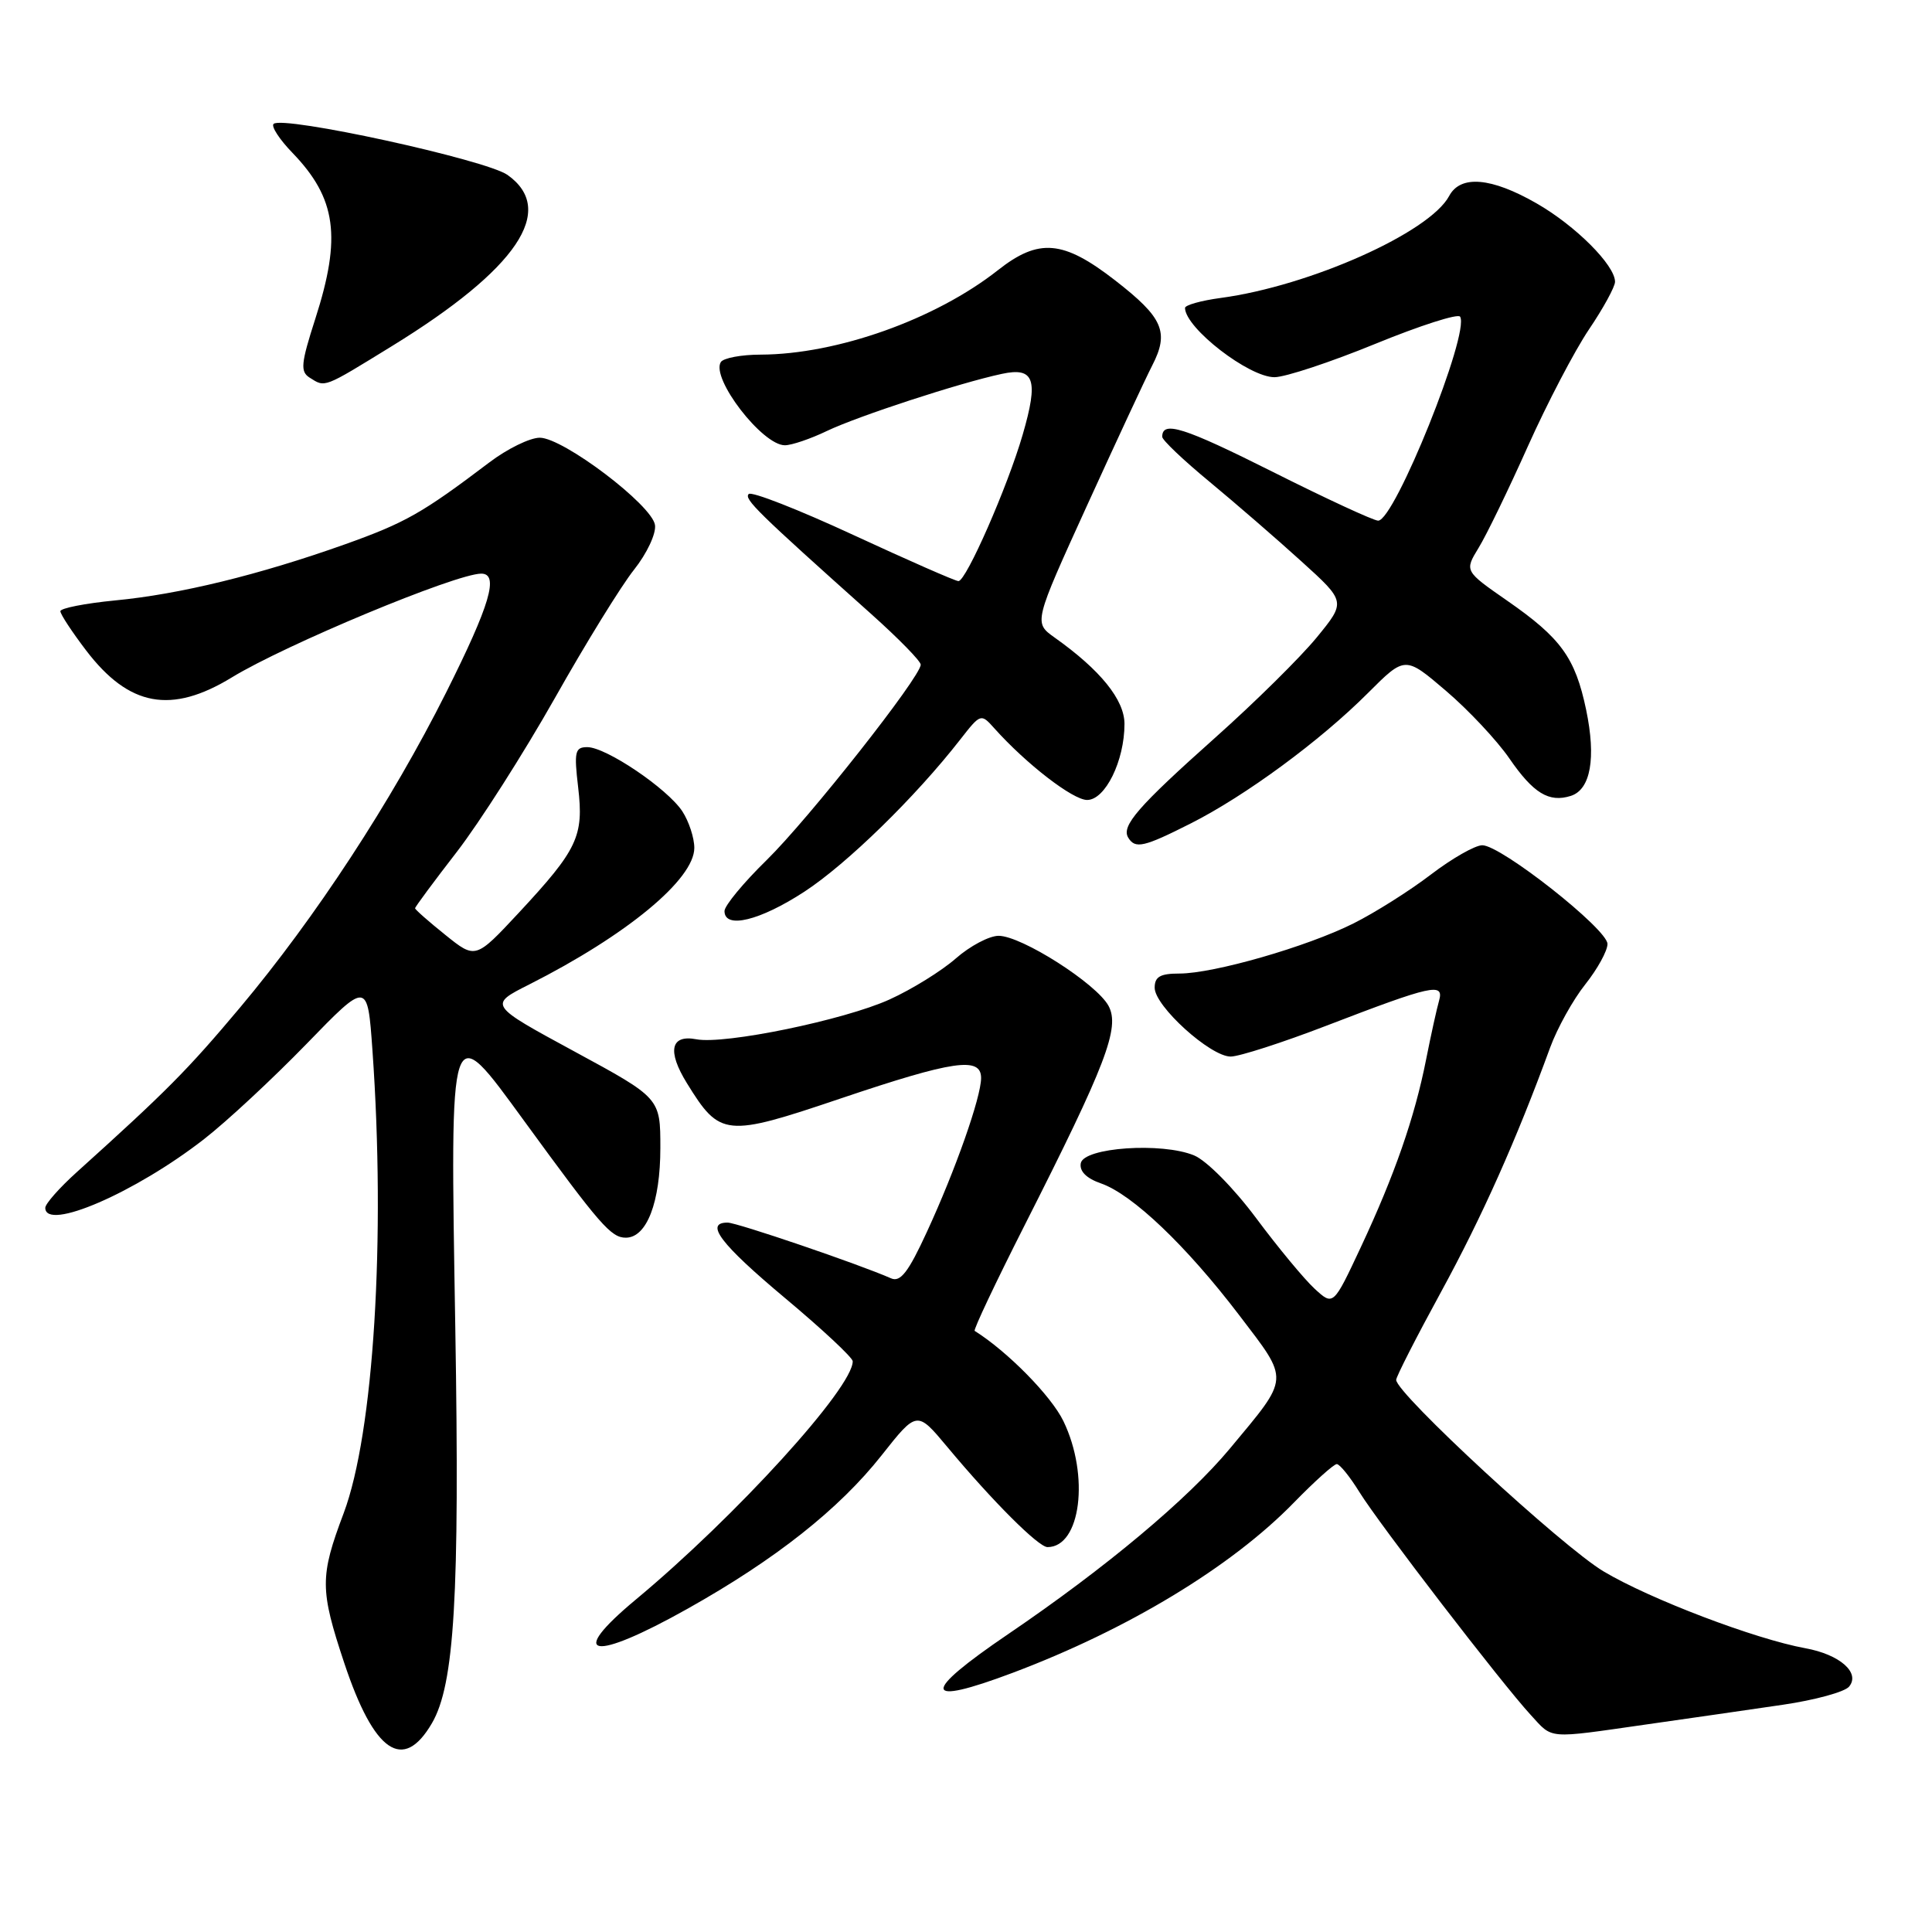 <?xml version="1.0" encoding="UTF-8" standalone="no"?>
<!DOCTYPE svg PUBLIC "-//W3C//DTD SVG 1.1//EN" "http://www.w3.org/Graphics/SVG/1.1/DTD/svg11.dtd" >
<svg xmlns="http://www.w3.org/2000/svg" xmlns:xlink="http://www.w3.org/1999/xlink" version="1.1" viewBox="0 0 256 256">
 <g >
 <path fill="currentColor"
d=" M 57.23 228.34 C 60.22 223.22 60.92 211.49 60.33 176.00 C 59.64 134.30 59.46 134.83 69.50 148.59 C 79.52 162.34 80.97 164.00 82.92 164.00 C 85.70 164.00 87.50 159.31 87.50 152.10 C 87.50 145.50 87.50 145.50 76.12 139.33 C 64.74 133.16 64.74 133.16 70.12 130.45 C 83.07 123.90 92.00 116.51 92.00 112.35 C 92.00 111.02 91.28 108.83 90.41 107.50 C 88.43 104.49 80.31 99.00 77.82 99.00 C 76.19 99.00 76.05 99.60 76.61 104.34 C 77.37 110.81 76.54 112.56 68.76 120.93 C 63.01 127.10 63.01 127.10 59.01 123.88 C 56.80 122.11 55.00 120.52 55.00 120.35 C 55.00 120.17 57.49 116.81 60.53 112.88 C 63.57 108.94 69.40 99.79 73.50 92.54 C 77.59 85.28 82.32 77.61 84.02 75.48 C 85.72 73.34 86.96 70.70 86.79 69.57 C 86.42 66.93 74.63 58.00 71.52 58.00 C 70.22 58.00 67.21 59.47 64.83 61.28 C 55.94 68.01 53.71 69.27 45.70 72.13 C 34.34 76.17 23.80 78.75 15.25 79.56 C 11.26 79.95 8.00 80.59 8.00 80.99 C 8.00 81.39 9.54 83.73 11.43 86.21 C 17.10 93.63 22.69 94.66 30.72 89.76 C 37.84 85.41 60.33 76.05 63.75 76.01 C 66.17 75.99 64.94 80.14 59.11 91.77 C 51.86 106.22 41.78 121.62 31.81 133.50 C 24.84 141.80 22.08 144.58 10.20 155.29 C 7.89 157.37 6.00 159.51 6.00 160.04 C 6.00 163.20 17.91 158.05 27.05 150.93 C 30.05 148.60 36.14 142.93 40.60 138.34 C 48.70 129.99 48.70 129.99 49.35 139.15 C 51.12 164.12 49.52 189.92 45.54 200.50 C 42.37 208.91 42.38 210.62 45.62 220.37 C 49.57 232.23 53.42 234.87 57.23 228.34 Z  M 218.07 228.51 C 223.81 227.69 231.98 226.52 236.23 225.89 C 240.48 225.27 244.43 224.19 245.01 223.49 C 246.54 221.65 243.78 219.23 239.22 218.40 C 232.57 217.19 218.64 211.89 212.50 208.23 C 207.01 204.96 185.00 184.64 185.00 182.84 C 185.00 182.42 187.68 177.17 190.95 171.18 C 196.39 161.21 200.92 151.06 205.40 138.81 C 206.34 136.24 208.44 132.46 210.06 130.43 C 211.68 128.39 213.00 125.99 213.00 125.08 C 213.00 123.12 198.90 112.00 196.41 112.00 C 195.46 112.00 192.39 113.75 189.59 115.89 C 186.79 118.03 182.18 120.94 179.34 122.36 C 173.17 125.45 160.83 129.00 156.27 129.00 C 153.73 129.00 153.00 129.42 153.00 130.88 C 153.00 133.32 160.38 140.00 163.07 140.00 C 164.20 140.00 169.94 138.15 175.81 135.89 C 189.78 130.52 191.38 130.16 190.68 132.61 C 190.38 133.65 189.61 137.14 188.97 140.37 C 187.45 148.07 184.79 155.71 180.31 165.27 C 176.67 173.04 176.67 173.04 174.20 170.77 C 172.84 169.52 169.35 165.31 166.44 161.40 C 163.46 157.40 159.87 153.78 158.23 153.10 C 153.96 151.33 143.61 152.04 143.21 154.13 C 143.01 155.19 143.95 156.14 145.89 156.81 C 150.05 158.26 157.19 165.07 164.18 174.24 C 170.92 183.09 170.97 182.32 162.97 191.94 C 157.39 198.64 146.51 207.75 133.60 216.52 C 121.96 224.43 122.17 226.18 134.23 221.64 C 149.46 215.90 163.17 207.61 171.46 199.09 C 174.19 196.29 176.74 194.00 177.13 194.00 C 177.52 194.00 178.87 195.67 180.13 197.71 C 182.74 201.93 199.02 223.11 202.84 227.25 C 205.81 230.48 204.86 230.40 218.07 228.51 Z  M 91.10 213.17 C 102.76 206.63 111.17 199.98 116.80 192.86 C 121.50 186.91 121.50 186.91 125.50 191.70 C 131.49 198.89 137.60 205.00 138.80 205.00 C 143.21 205.00 144.40 195.53 140.91 188.31 C 139.29 184.96 133.49 179.07 129.15 176.35 C 128.95 176.23 131.94 169.91 135.79 162.31 C 146.57 141.03 148.43 136.17 146.89 133.29 C 145.31 130.35 135.36 124.00 132.32 124.00 C 131.08 124.00 128.53 125.35 126.65 127.00 C 124.77 128.65 120.82 131.10 117.86 132.44 C 111.87 135.16 96.02 138.43 92.27 137.71 C 88.86 137.06 88.38 139.26 91.02 143.53 C 95.41 150.64 96.12 150.71 111.37 145.56 C 126.34 140.51 130.00 139.98 130.00 142.84 C 130.00 145.38 126.60 155.05 122.81 163.25 C 120.37 168.56 119.31 169.93 118.08 169.39 C 113.88 167.53 97.65 162.00 96.41 162.00 C 93.31 162.00 95.48 164.85 104.02 172.00 C 108.95 176.12 112.98 179.89 112.99 180.37 C 113.04 183.86 97.49 200.94 84.25 211.95 C 74.99 219.65 78.45 220.27 91.10 213.17 Z  M 106.59 118.15 C 112.21 114.48 121.31 105.60 127.23 98.00 C 129.94 94.53 129.98 94.52 131.75 96.50 C 135.97 101.22 142.16 106.00 144.05 106.00 C 146.45 106.00 149.00 100.81 149.00 95.93 C 149.00 92.73 145.81 88.78 139.73 84.47 C 136.97 82.50 136.97 82.50 144.03 67.00 C 147.92 58.47 151.80 50.13 152.66 48.46 C 154.96 44.00 154.13 42.10 147.76 37.15 C 140.88 31.81 137.65 31.53 132.23 35.80 C 123.95 42.32 110.93 46.95 100.81 46.99 C 98.23 46.99 95.85 47.44 95.51 47.98 C 94.18 50.13 101.01 59.00 104.00 59.00 C 104.89 59.00 107.40 58.15 109.56 57.11 C 113.68 55.14 127.17 50.73 132.75 49.54 C 137.06 48.61 137.64 50.29 135.51 57.60 C 133.52 64.47 128.02 77.00 127.00 77.00 C 126.60 77.00 120.34 74.25 113.08 70.89 C 105.83 67.53 99.58 65.08 99.21 65.46 C 98.55 66.11 100.36 67.88 115.44 81.36 C 119.05 84.59 122.00 87.60 122.00 88.07 C 122.00 89.68 107.14 108.52 101.58 113.97 C 98.51 116.97 96.00 120.01 96.00 120.72 C 96.00 123.14 100.69 122.00 106.59 118.15 Z  M 157.78 109.11 C 165.04 105.44 174.94 98.16 181.26 91.83 C 186.18 86.91 186.18 86.91 191.60 91.54 C 194.59 94.09 198.35 98.11 199.98 100.47 C 203.17 105.11 205.24 106.38 208.14 105.46 C 210.77 104.62 211.51 100.46 210.17 94.04 C 208.72 87.14 206.84 84.54 199.69 79.58 C 194.05 75.66 194.05 75.66 195.93 72.58 C 196.97 70.89 199.90 64.84 202.45 59.14 C 205.00 53.45 208.64 46.48 210.54 43.66 C 212.45 40.84 214.00 37.99 214.00 37.34 C 214.00 35.14 208.76 29.90 203.61 26.95 C 197.60 23.50 193.52 23.15 192.02 25.97 C 189.43 30.81 173.57 37.89 161.75 39.48 C 159.14 39.83 157.01 40.43 157.02 40.81 C 157.07 43.48 165.52 50.01 168.89 49.98 C 170.32 49.97 176.33 47.98 182.24 45.56 C 188.15 43.14 193.20 41.52 193.47 41.96 C 194.80 44.10 184.79 69.01 182.61 68.99 C 182.00 68.98 175.70 66.07 168.62 62.51 C 156.85 56.61 154.00 55.70 154.00 57.88 C 154.00 58.31 156.81 60.98 160.25 63.82 C 163.69 66.67 169.17 71.41 172.43 74.37 C 178.35 79.73 178.35 79.73 174.46 84.48 C 172.32 87.09 166.29 93.05 161.06 97.71 C 150.78 106.88 148.54 109.45 149.50 111.00 C 150.43 112.51 151.55 112.26 157.78 109.11 Z  M 51.95 45.85 C 68.54 35.64 73.81 27.84 67.25 23.18 C 64.40 21.16 37.40 15.27 36.25 16.42 C 35.91 16.75 37.04 18.49 38.76 20.26 C 44.57 26.29 45.27 31.40 41.78 42.24 C 39.87 48.18 39.77 49.24 41.03 50.04 C 43.12 51.36 42.78 51.49 51.95 45.85 Z "/>
</g>
</svg>